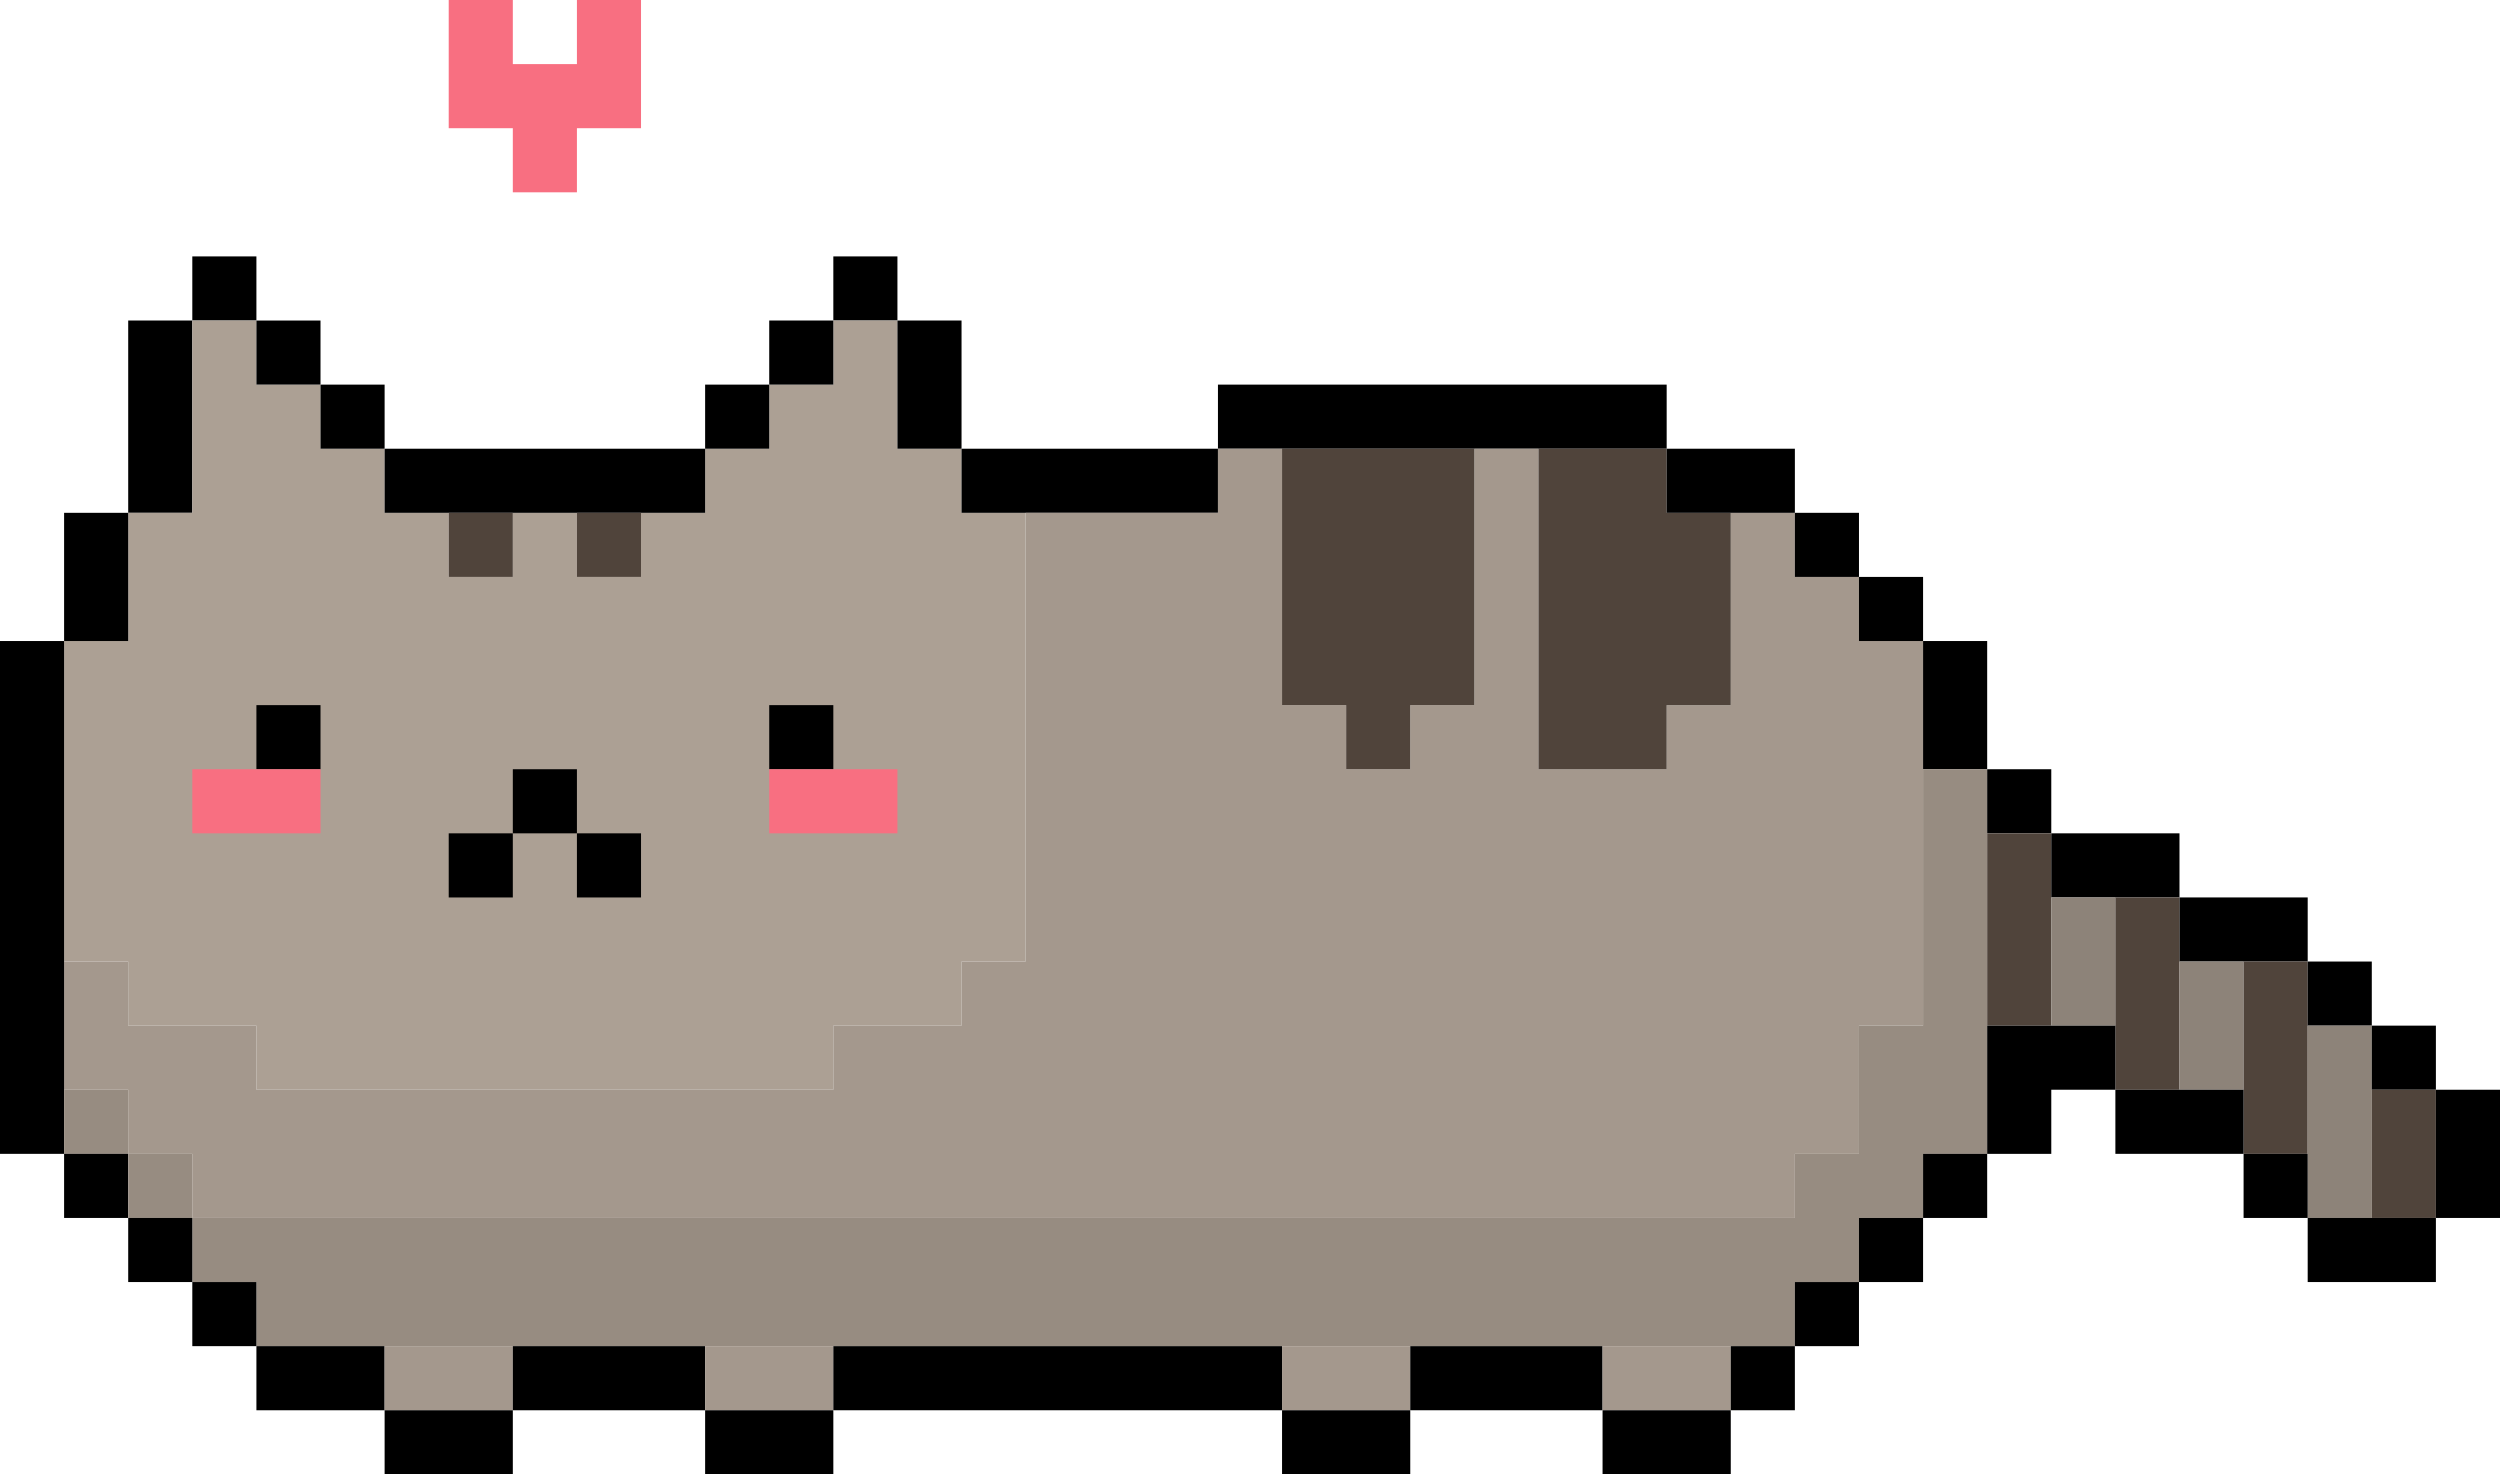 <?xml version="1.0" encoding="utf-8"?>
<!-- Generator: Adobe Illustrator 16.0.4, SVG Export Plug-In . SVG Version: 6.00 Build 0)  -->
<!DOCTYPE svg PUBLIC "-//W3C//DTD SVG 1.1//EN" "http://www.w3.org/Graphics/SVG/1.1/DTD/svg11.dtd">
<svg version="1.1" id="Layer_1" xmlns="http://www.w3.org/2000/svg" xmlns:xlink="http://www.w3.org/1999/xlink" x="0px" y="0px"
	 width="39px" height="23px" viewBox="0 0 39 23" enable-background="new 0 0 39 23" xml:space="preserve">
<path fill="#F86F81" d="M7,0h1v1h1V0h1v2H9v1H8V2H7V0z"/>
<path d="M3,4h1v1H3V4z"/>
<path d="M13,4h1v1h-1V4z"/>
<path d="M2,5h1v3H2V5z"/>
<path fill="#ACA094" d="M3,5h1v1h1v1h1v1h1v1h1V8h1v1h1V8h1V7h1V6h1V5h1v2h1v1h1v7h-1v1h-2v1H4v-1H2v-1H1v-5h1V8h1V5z"/>
<path d="M4,5h1v1H4V5z"/>
<path d="M12,5h1v1h-1V5z"/>
<path d="M14,5h1v2h-1V5z"/>
<path d="M5,6h1v1H5V6z"/>
<path d="M11,6h1v1h-1V6z"/>
<path d="M19,6h7v1h-7V6z"/>
<path d="M6,7h5v1H6V7z"/>
<path d="M15,7h4v1h-4V7z"/>
<path fill="#A4988D" d="M19,7h1v4h1v1h1v-1h1V7h1v5h2v-1h1V8h1v1h1v1h1v6h-1v2h-1v1H3v-1H2v-1H1v-2h1v1h2v1h9v-1h2v-1h1V8h3V7z"/>
<path fill="#50443B" d="M20,7h3v4h-1v1h-1v-1h-1V7z"/>
<path fill="#50443B" d="M24,7h2v1h1v3h-1v1h-2V7z"/>
<path d="M26,7h2v1h-2V7z"/>
<path d="M1,8h1v2H1V8z"/>
<path fill="#50443B" d="M7,8h1v1H7V8z"/>
<path fill="#50443B" d="M9,8h1v1H9V8z"/>
<path d="M28,8h1v1h-1V8z"/>
<path d="M29,9h1v1h-1V9z"/>
<path d="M0,10h1v8H0V10z"/>
<path d="M30,10h1v2h-1V10z"/>
<path d="M4,11h1v1H4V11z"/>
<path d="M12,11h1v1h-1V11z"/>
<path fill="#F86F81" d="M3,12h2v1H3V12z"/>
<path d="M8,12h1v1H8V12z"/>
<path fill="#F86F81" d="M12,12h2v1h-2V12z"/>
<path fill="#978C81" d="M30,12h1v6h-1v1h-1v1h-1v1H4v-1H3v-1h25v-1h1v-2h1V12z"/>
<path d="M31,12h1v1h-1V12z"/>
<path d="M7,13h1v1H7V13z"/>
<path d="M9,13h1v1H9V13z"/>
<path fill="#50443B" d="M31,13h1v3h-1V13z"/>
<path d="M32,13h2v1h-2V13z"/>
<path fill="#8D8379" d="M32,14h1v2h-1V14z"/>
<path fill="#50443B" d="M33,14h1v3h-1V14z"/>
<path d="M34,14h2v1h-2V14z"/>
<path fill="#8D8379" d="M34,15h1v2h-1V15z"/>
<path fill="#50443B" d="M35,15h1v3h-1V15z"/>
<path d="M36,15h1v1h-1V15z"/>
<path d="M31,16h2v1h-1v1h-1V16z"/>
<path fill="#8D8379" d="M36,16h1v3h-1V16z"/>
<path d="M37,16h1v1h-1V16z"/>
<path fill="#978C81" d="M1,17h1v1H1V17z"/>
<path d="M33,17h2v1h-2V17z"/>
<path fill="#50443B" d="M37,17h1v2h-1V17z"/>
<path d="M38,17h1v2h-1V17z"/>
<path d="M1,18h1v1H1V18z"/>
<path fill="#978C81" d="M2,18h1v1H2V18z"/>
<path d="M30,18h1v1h-1V18z"/>
<path d="M35,18h1v1h-1V18z"/>
<path d="M2,19h1v1H2V19z"/>
<path d="M29,19h1v1h-1V19z"/>
<path d="M36,19h2v1h-2V19z"/>
<path d="M3,20h1v1H3V20z"/>
<path d="M28,20h1v1h-1V20z"/>
<path d="M4,21h2v1H4V21z"/>
<path fill="#A4988D" d="M6,21h2v1H6V21z"/>
<path d="M8,21h3v1H8V21z"/>
<path fill="#A4988D" d="M11,21h2v1h-2V21z"/>
<path d="M13,21h7v1h-7V21z"/>
<path fill="#A4988D" d="M20,21h2v1h-2V21z"/>
<path d="M22,21h3v1h-3V21z"/>
<path fill="#A4988D" d="M25,21h2v1h-2V21z"/>
<path d="M27,21h1v1h-1V21z"/>
<path d="M6,22h2v1H6V22z"/>
<path d="M11,22h2v1h-2V22z"/>
<path d="M20,22h2v1h-2V22z"/>
<path d="M25,22h2v1h-2V22z"/>
</svg>
